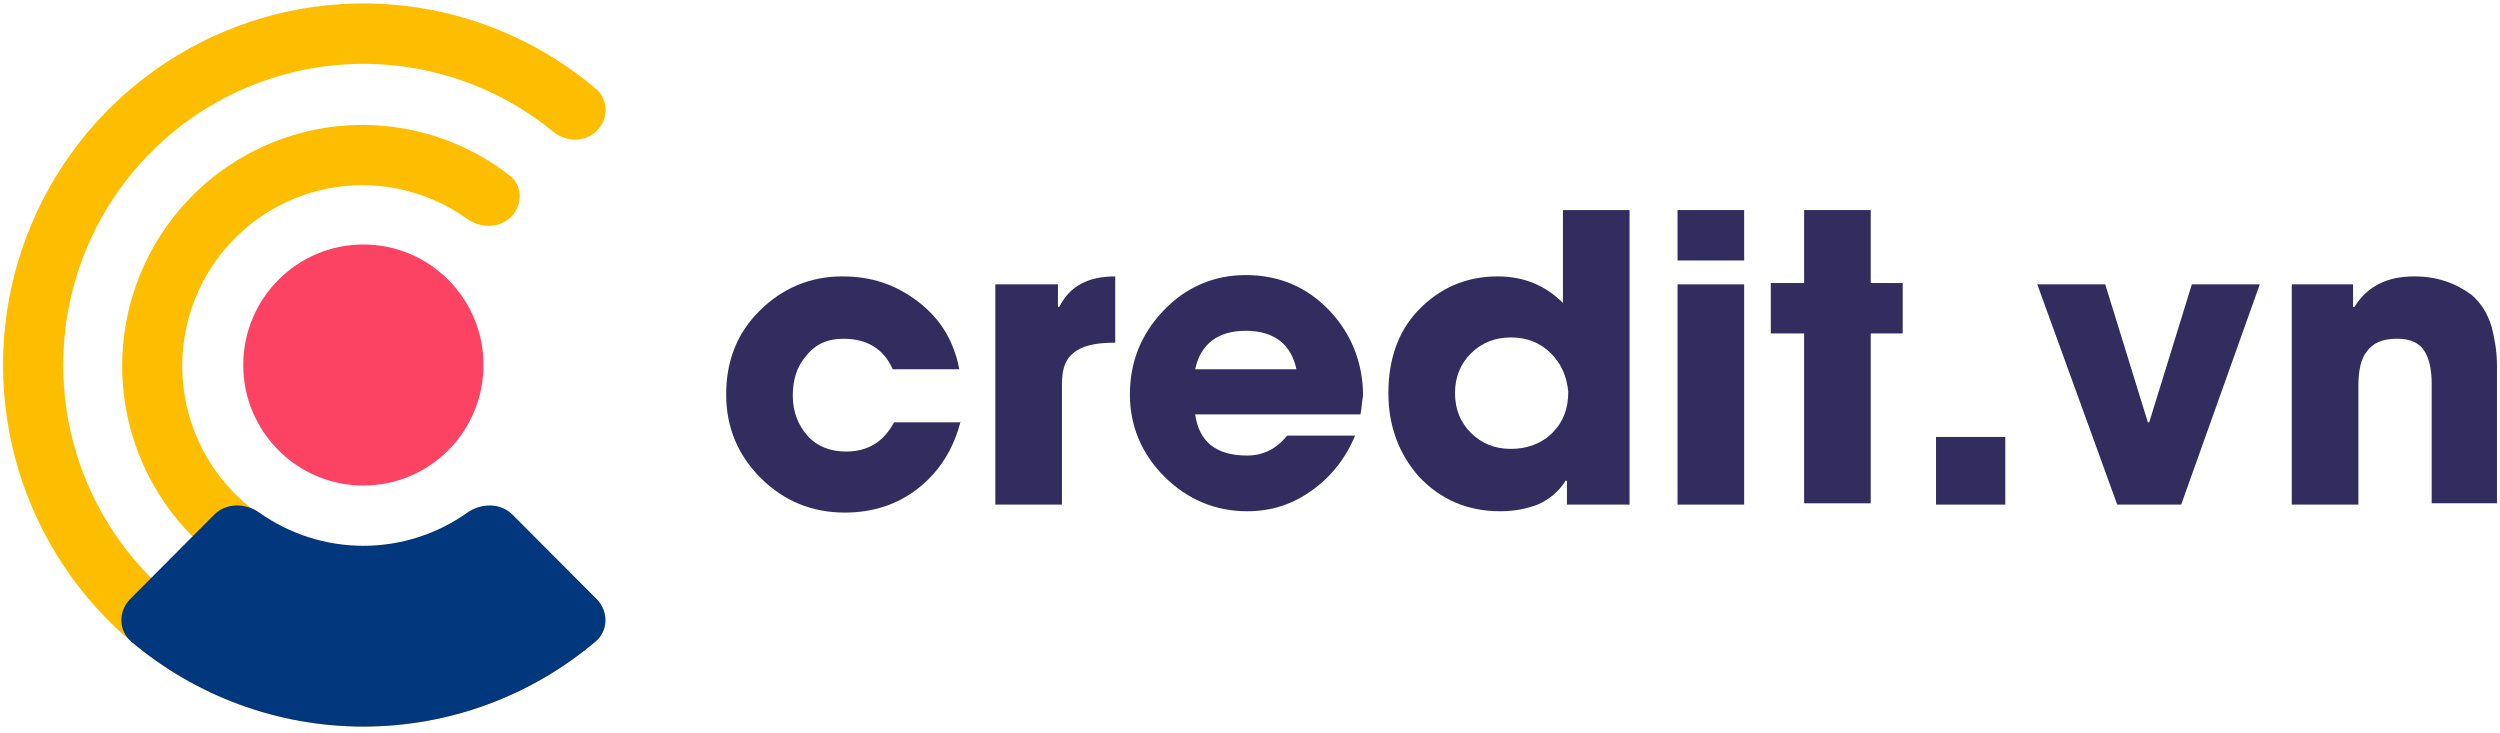 <svg width="242" height="71" viewBox="0 0 242 71" fill="none" xmlns="http://www.w3.org/2000/svg">
<path d="M92.993 40.755C92.348 43.324 91.058 45.508 88.995 47.177C86.931 48.847 84.481 49.618 81.772 49.618C78.547 49.618 75.839 48.462 73.646 46.278C71.454 44.095 70.293 41.398 70.293 38.187C70.293 34.976 71.325 32.278 73.517 30.095C75.71 27.911 78.418 26.755 81.514 26.755C84.352 26.755 86.673 27.526 88.866 29.196C91.058 30.866 92.348 33.049 92.864 35.746H86.415C85.512 33.691 83.836 32.792 81.643 32.792C80.095 32.792 78.934 33.306 78.031 34.462C77.129 35.489 76.742 36.774 76.742 38.315C76.742 39.856 77.258 41.141 78.16 42.168C79.063 43.196 80.353 43.709 81.901 43.709C83.965 43.709 85.512 42.81 86.544 40.884H92.993V40.755Z" fill="#332D5F"/>
<path d="M107.826 33.177C106.149 33.177 104.988 33.434 104.214 33.948C103.183 34.59 102.796 35.618 102.796 37.159V48.847H96.347V27.526H102.409V29.709H102.538C103.57 27.654 105.375 26.755 107.955 26.755V33.177H107.826Z" fill="#332D5F"/>
<path d="M131.687 40.113H115.694C116.081 42.81 117.757 44.095 120.724 44.095C122.272 44.095 123.561 43.453 124.593 42.168H131.171C130.268 44.352 128.85 46.15 127.044 47.434C125.109 48.847 123.045 49.489 120.724 49.489C117.628 49.489 114.92 48.333 112.727 46.15C110.534 43.966 109.374 41.269 109.374 38.187C109.374 35.104 110.405 32.407 112.598 30.095C114.791 27.783 117.499 26.627 120.595 26.627C123.819 26.627 126.528 27.783 128.721 30.095C130.784 32.278 131.945 35.104 131.945 38.315C131.816 38.957 131.816 39.599 131.687 40.113ZM125.496 35.746C124.98 33.306 123.303 32.021 120.595 32.021C117.886 32.021 116.209 33.306 115.694 35.746H125.496Z" fill="#332D5F"/>
<path d="M151.679 48.847V46.535H151.55C150.905 47.563 150.002 48.333 148.842 48.847C147.81 49.233 146.649 49.489 145.23 49.489C142.006 49.489 139.426 48.333 137.362 46.15C135.428 43.966 134.396 41.269 134.396 38.058C134.396 34.847 135.299 32.15 137.233 30.095C139.297 27.911 141.877 26.755 144.972 26.755C147.552 26.755 149.615 27.654 151.292 29.324V20.333H157.741V48.847H151.679ZM150.131 34.205C149.099 33.177 147.81 32.664 146.262 32.664C144.714 32.664 143.424 33.177 142.393 34.205C141.361 35.233 140.845 36.517 140.845 38.058C140.845 39.599 141.361 40.884 142.393 41.911C143.424 42.939 144.714 43.453 146.262 43.453C147.81 43.453 149.228 42.939 150.26 41.911C151.292 40.884 151.808 39.599 151.808 37.93C151.679 36.517 151.163 35.233 150.131 34.205Z" fill="#332D5F"/>
<path d="M162.385 25.214V20.333H168.834V25.214H162.385ZM162.385 48.847V27.526H168.834V48.847H162.385Z" fill="#332D5F"/>
<path d="M181.087 32.278V48.719H174.638V32.278H171.413V27.398H174.638V20.333H181.087V27.398H184.182V32.278H181.087Z" fill="#332D5F"/>
<path d="M187.406 48.847V42.297H194.113V48.847H187.406Z" fill="#332D5F"/>
<path d="M211.139 48.847H204.948L197.209 27.526H203.787L207.914 40.884H208.043L212.171 27.526H218.749L211.139 48.847Z" fill="#332D5F"/>
<path d="M235.387 48.847V37.159C235.387 35.746 235.129 34.719 234.742 34.077C234.226 33.177 233.323 32.792 232.034 32.792C230.615 32.792 229.712 33.177 229.067 34.077C228.551 34.719 228.293 35.875 228.293 37.288V48.847H221.844V27.526H227.777V29.709H227.906C229.196 27.654 231.131 26.755 233.71 26.755C235.903 26.755 237.709 27.398 239.257 28.553C240.159 29.324 240.804 30.352 241.191 31.636C241.449 32.664 241.707 33.948 241.707 35.361V48.719H235.387V48.847Z" fill="#332D5F"/>
<path d="M57.78 58.016C58.918 59.157 58.925 61.018 57.697 62.06C53.196 65.878 47.791 68.501 41.98 69.661C35.213 71.011 28.2 70.318 21.826 67.669C15.452 65.02 10.004 60.534 6.171 54.778C2.339 49.023 0.293 42.256 0.293 35.333C0.293 28.411 2.339 21.644 6.171 15.888C10.004 10.133 15.452 5.647 21.826 2.998C28.2 0.349 35.213 -0.345 41.98 1.006C47.791 2.166 53.196 4.788 57.697 8.607C58.925 9.649 58.918 11.51 57.78 12.651C56.643 13.793 54.807 13.779 53.562 12.758C49.889 9.746 45.524 7.673 40.843 6.739C35.207 5.614 29.365 6.191 24.055 8.398C18.746 10.604 14.208 14.341 11.015 19.136C7.822 23.93 6.118 29.567 6.118 35.333C6.118 41.1 7.822 46.736 11.015 51.531C14.208 56.325 18.746 60.062 24.055 62.269C29.365 64.476 35.207 65.053 40.843 63.928C45.524 62.994 49.889 60.92 53.562 57.909C54.807 56.887 56.643 56.874 57.78 58.016Z" fill="#FDBD00"/>
<path d="M49.47 49.864C50.605 51.002 50.615 52.866 49.347 53.854C46.504 56.07 43.175 57.602 39.618 58.312C35.108 59.212 30.432 58.75 26.183 56.984C21.933 55.218 18.301 52.227 15.746 48.39C13.191 44.553 11.827 40.042 11.827 35.427C11.827 30.812 13.191 26.301 15.746 22.463C18.301 18.626 21.933 15.636 26.183 13.87C30.432 12.104 35.108 11.641 39.618 12.542C43.175 13.252 46.504 14.783 49.347 16.999C50.615 17.987 50.605 19.851 49.47 20.99C48.335 22.129 46.505 22.105 45.197 21.171C43.199 19.743 40.912 18.748 38.484 18.263C35.101 17.588 31.594 17.934 28.407 19.259C25.22 20.583 22.497 22.826 20.58 25.704C18.664 28.582 17.641 31.965 17.641 35.427C17.641 38.888 18.664 42.271 20.58 45.149C22.497 48.027 25.22 50.27 28.407 51.595C31.594 52.919 35.101 53.266 38.484 52.59C40.912 52.106 43.199 51.111 45.197 49.682C46.505 48.748 48.335 48.724 49.47 49.864Z" fill="#FDBD00"/>
<path d="M57.735 57.97C58.898 59.137 58.905 61.039 57.648 62.102C51.383 67.397 43.43 70.333 35.175 70.333C26.92 70.333 18.966 67.397 12.701 62.102C11.444 61.039 11.452 59.137 12.614 57.97L20.737 49.82C21.9 48.653 23.773 48.678 25.116 49.63C28.039 51.7 31.549 52.833 35.175 52.833C38.801 52.833 42.31 51.7 45.234 49.63C46.577 48.678 48.45 48.653 49.612 49.82L57.735 57.97Z" fill="#00377D"/>
<path d="M46.802 35.333C46.802 41.777 41.596 47 35.175 47C28.753 47 23.547 41.777 23.547 35.333C23.547 28.89 28.753 23.667 35.175 23.667C41.596 23.667 46.802 28.89 46.802 35.333Z" fill="#FD4363"/>
</svg>
